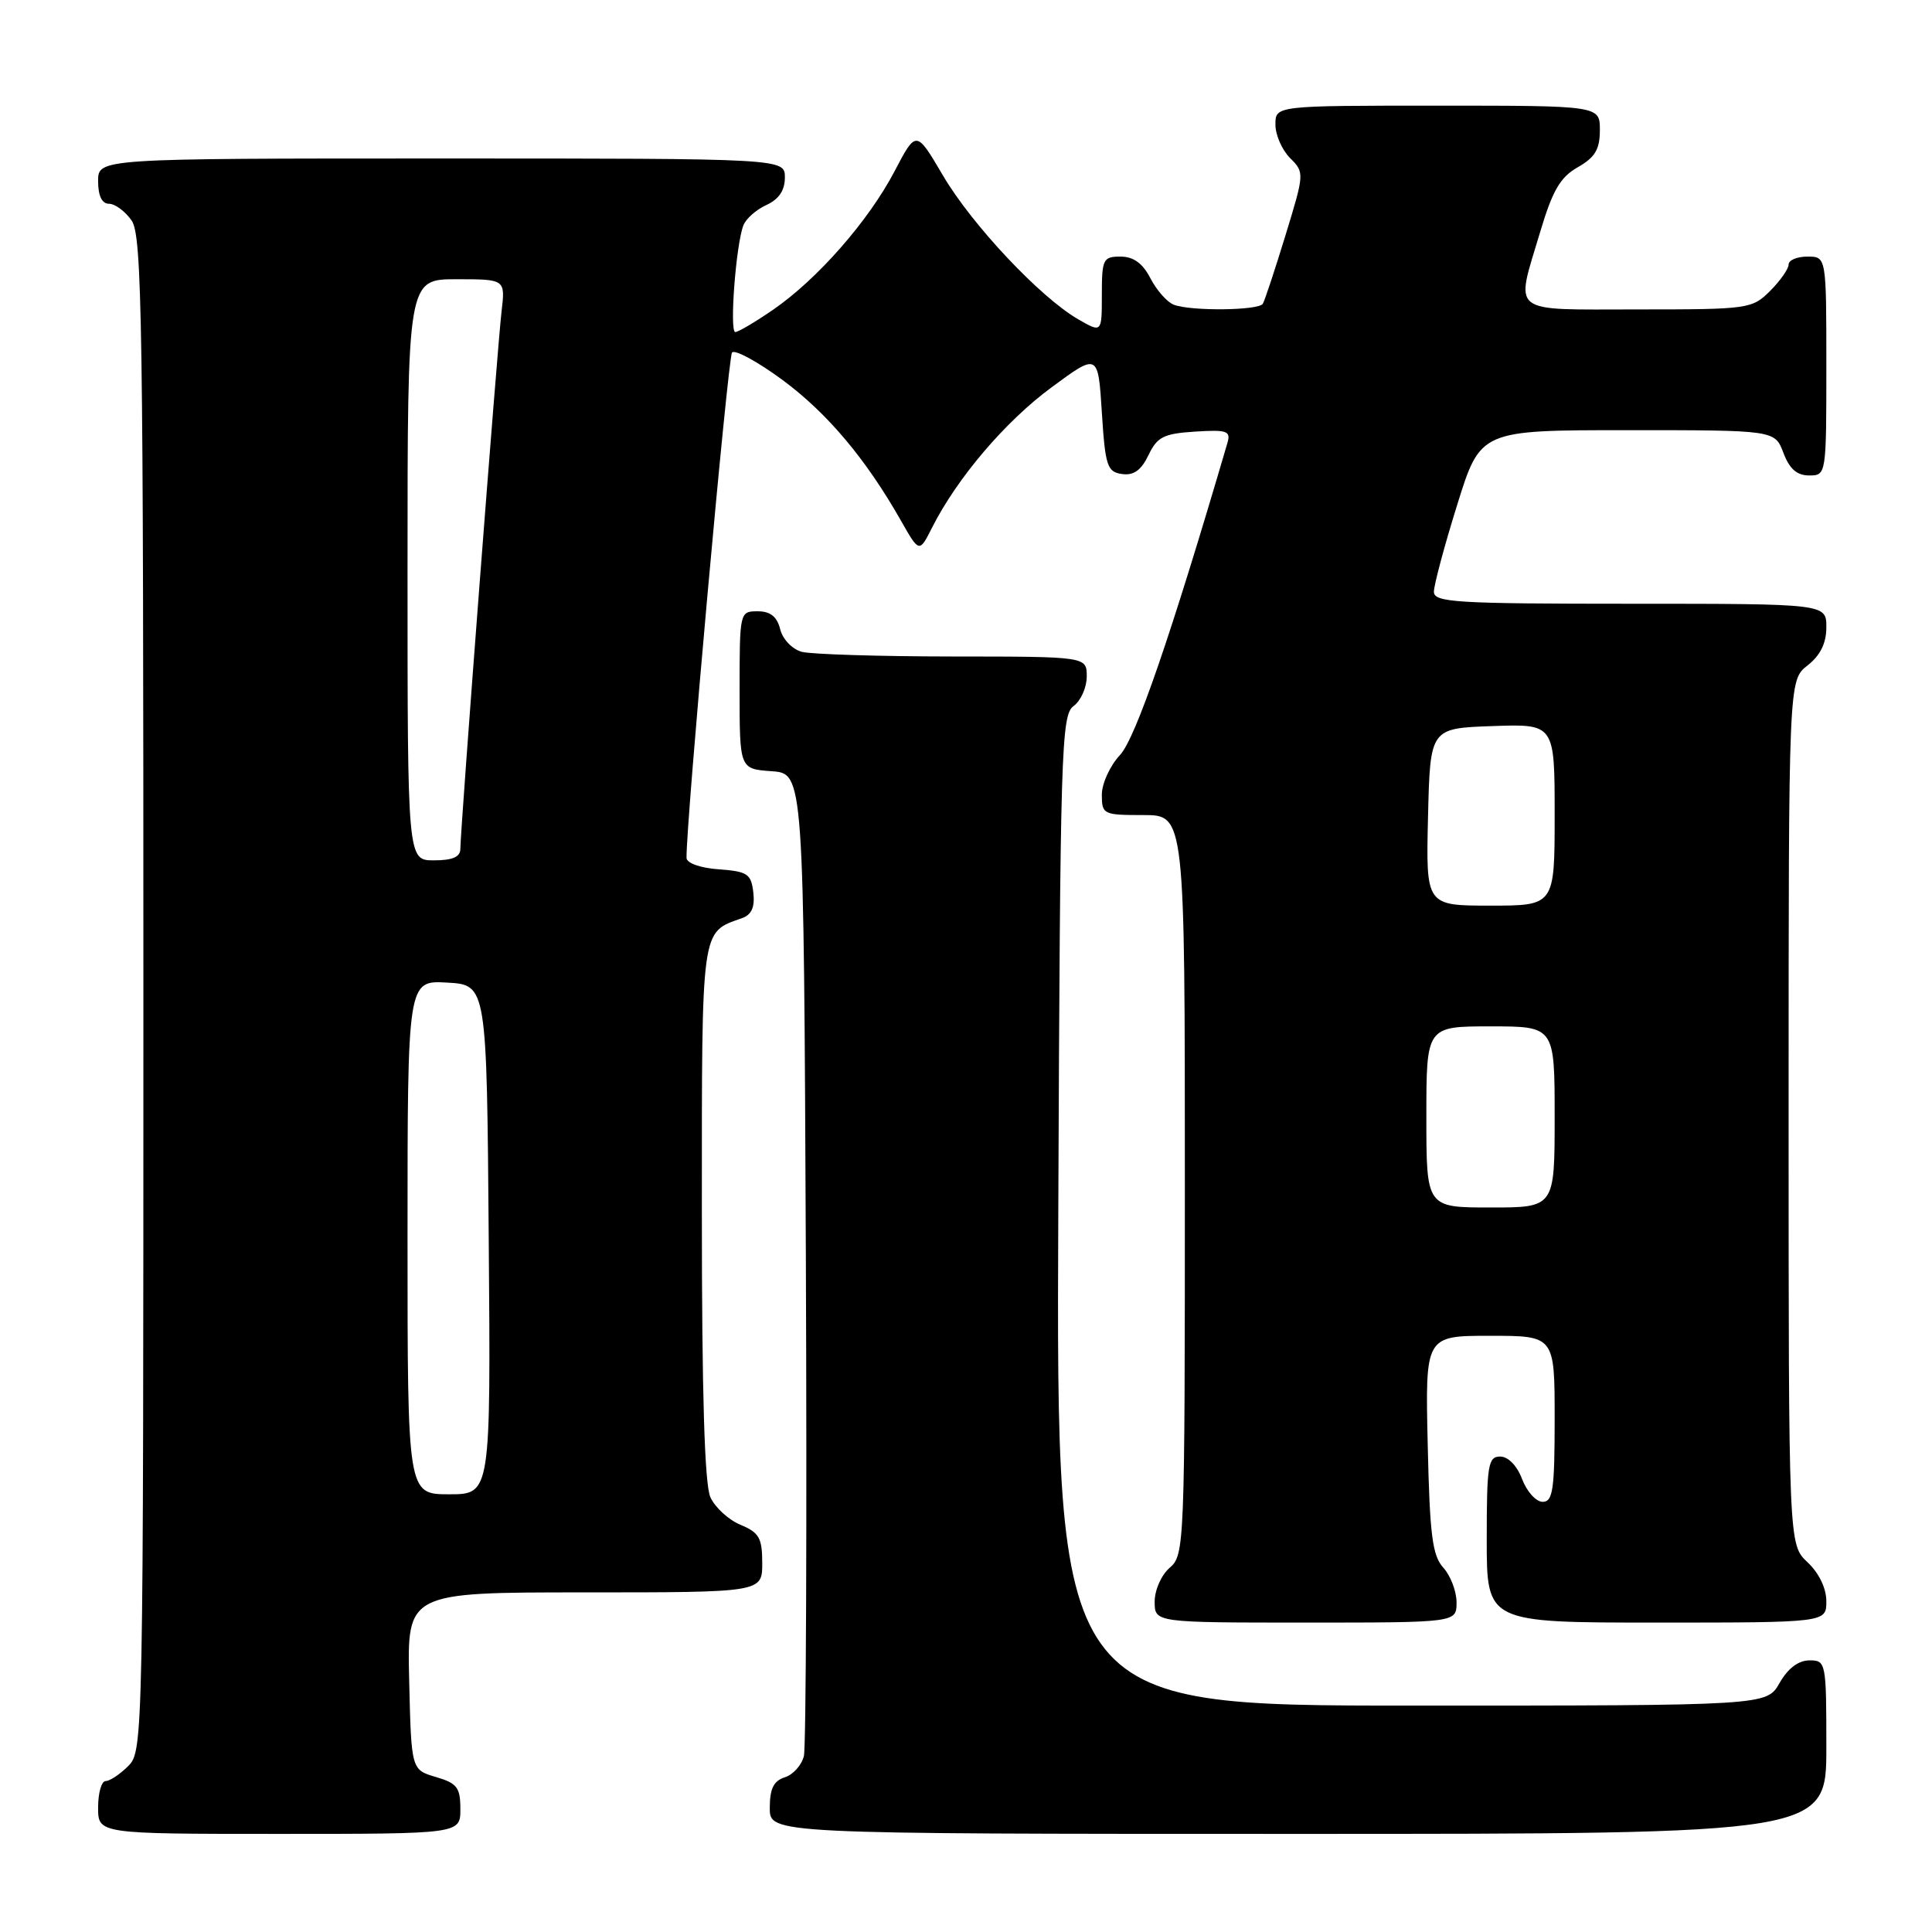 <?xml version="1.0" encoding="UTF-8" standalone="no"?>
<!DOCTYPE svg PUBLIC "-//W3C//DTD SVG 1.1//EN" "http://www.w3.org/Graphics/SVG/1.1/DTD/svg11.dtd" >
<svg xmlns="http://www.w3.org/2000/svg" xmlns:xlink="http://www.w3.org/1999/xlink" version="1.1" viewBox="0 0 256 256">
 <g >
 <path fill="currentColor"
d=" M 61.00 239.71 C 61.00 236.85 60.57 236.29 57.75 235.46 C 54.50 234.50 54.50 234.50 54.22 222.75 C 53.94 211.00 53.94 211.00 77.47 211.00 C 101.00 211.00 101.00 211.00 101.00 207.12 C 101.00 203.79 100.59 203.07 98.13 202.05 C 96.55 201.40 94.75 199.75 94.13 198.39 C 93.36 196.69 93.00 184.71 93.00 160.61 C 93.00 122.44 92.84 123.61 98.32 121.66 C 99.60 121.20 100.04 120.20 99.82 118.26 C 99.53 115.79 99.06 115.47 95.25 115.19 C 92.82 115.02 90.99 114.37 90.97 113.69 C 90.87 109.42 96.45 47.35 97.00 46.71 C 97.37 46.28 100.36 47.90 103.65 50.32 C 109.59 54.70 114.71 60.77 119.37 68.97 C 121.81 73.27 121.81 73.27 123.52 69.88 C 126.84 63.32 133.22 55.83 139.33 51.33 C 145.50 46.78 145.50 46.78 146.00 54.64 C 146.45 61.76 146.71 62.53 148.67 62.81 C 150.22 63.03 151.21 62.32 152.18 60.31 C 153.33 57.89 154.18 57.46 158.34 57.19 C 162.60 56.92 163.11 57.10 162.64 58.69 C 155.14 84.27 150.46 97.86 148.40 100.05 C 147.08 101.46 146.00 103.82 146.00 105.30 C 146.00 107.91 146.19 108.00 151.50 108.00 C 157.00 108.00 157.00 108.00 157.00 157.01 C 157.00 204.78 156.95 206.06 155.00 207.73 C 153.89 208.68 153.00 210.68 153.00 212.22 C 153.00 215.00 153.00 215.00 173.00 215.00 C 193.00 215.00 193.00 215.00 193.00 212.33 C 193.00 210.86 192.21 208.79 191.25 207.73 C 189.79 206.12 189.45 203.41 189.18 191.40 C 188.85 177.00 188.85 177.00 197.43 177.00 C 206.00 177.00 206.00 177.00 206.00 188.00 C 206.00 197.38 205.77 199.00 204.41 199.00 C 203.54 199.00 202.32 197.65 201.69 196.00 C 201.02 194.21 199.84 193.00 198.78 193.00 C 197.18 193.00 197.00 194.12 197.00 204.00 C 197.00 215.00 197.00 215.00 219.50 215.00 C 242.00 215.00 242.00 215.00 242.00 212.17 C 242.00 210.45 241.02 208.43 239.50 207.00 C 237.00 204.65 237.00 204.65 237.00 147.40 C 237.00 90.15 237.00 90.15 239.50 88.18 C 241.21 86.84 242.00 85.23 242.00 83.11 C 242.00 80.00 242.00 80.00 216.00 80.00 C 192.88 80.00 190.00 79.82 190.00 78.41 C 190.00 77.53 191.38 72.35 193.08 66.91 C 196.16 57.00 196.16 57.00 215.66 57.00 C 235.17 57.00 235.17 57.00 236.31 60.00 C 237.11 62.13 238.10 63.00 239.72 63.00 C 241.99 63.00 242.00 62.93 242.00 48.50 C 242.00 34.00 242.00 34.00 239.50 34.00 C 238.12 34.00 237.00 34.47 237.00 35.05 C 237.00 35.62 235.90 37.20 234.55 38.55 C 232.16 40.93 231.69 41.00 217.05 41.00 C 199.77 41.00 200.78 41.80 204.07 30.77 C 205.71 25.25 206.73 23.49 209.06 22.16 C 211.35 20.86 211.99 19.79 211.99 17.25 C 212.00 14.00 212.00 14.00 190.50 14.00 C 169.00 14.00 169.00 14.00 169.00 16.50 C 169.00 17.88 169.87 19.87 170.94 20.94 C 172.86 22.86 172.85 22.96 170.33 31.19 C 168.93 35.76 167.58 39.84 167.33 40.25 C 166.79 41.15 157.82 41.25 155.54 40.38 C 154.65 40.04 153.26 38.46 152.44 36.88 C 151.41 34.88 150.19 34.00 148.47 34.00 C 146.17 34.00 146.00 34.34 146.00 39.06 C 146.00 44.11 146.00 44.11 142.87 42.31 C 137.83 39.40 128.79 29.79 124.95 23.26 C 121.40 17.22 121.40 17.22 118.54 22.68 C 115.10 29.26 108.30 37.01 102.44 41.04 C 100.07 42.67 97.82 44.00 97.43 44.00 C 96.64 44.00 97.51 32.43 98.50 29.87 C 98.83 28.99 100.21 27.77 101.56 27.16 C 103.21 26.40 104.00 25.23 104.00 23.52 C 104.00 21.00 104.00 21.00 58.50 21.00 C 13.00 21.00 13.00 21.00 13.00 24.00 C 13.00 25.95 13.51 27.00 14.44 27.00 C 15.24 27.00 16.59 28.00 17.44 29.22 C 18.83 31.20 19.00 42.58 19.00 131.72 C 19.00 230.67 18.97 232.03 17.00 234.00 C 15.90 235.10 14.55 236.00 14.00 236.00 C 13.45 236.00 13.00 237.57 13.00 239.50 C 13.00 243.00 13.00 243.00 37.00 243.00 C 61.00 243.00 61.00 243.00 61.00 239.71 Z  M 242.00 231.50 C 242.00 220.24 241.95 220.00 239.75 220.01 C 238.30 220.01 236.89 221.08 235.80 223.01 C 234.09 226.00 234.09 226.00 187.03 226.00 C 139.96 226.00 139.96 226.00 140.23 160.42 C 140.48 99.30 140.62 94.75 142.25 93.56 C 143.21 92.86 144.00 91.09 144.00 89.64 C 144.00 87.00 144.00 87.00 126.25 86.99 C 116.49 86.98 107.48 86.70 106.24 86.37 C 104.98 86.03 103.71 84.71 103.38 83.38 C 102.96 81.70 102.08 81.00 100.39 81.00 C 98.02 81.00 98.00 81.10 98.00 91.44 C 98.00 101.89 98.00 101.89 102.25 102.19 C 106.50 102.50 106.50 102.50 106.78 166.50 C 106.93 201.70 106.81 231.48 106.52 232.68 C 106.23 233.88 105.10 235.15 104.00 235.50 C 102.51 235.97 102.00 237.01 102.00 239.57 C 102.00 243.00 102.00 243.00 172.00 243.00 C 242.00 243.00 242.00 243.00 242.00 231.50 Z  M 54.00 163.95 C 54.00 129.90 54.00 129.90 59.25 130.20 C 64.50 130.50 64.50 130.50 64.76 164.25 C 65.03 198.00 65.03 198.00 59.51 198.00 C 54.00 198.00 54.00 198.00 54.00 163.95 Z  M 189.00 148.00 C 189.00 136.00 189.00 136.00 197.50 136.00 C 206.00 136.00 206.00 136.00 206.00 148.00 C 206.00 160.00 206.00 160.00 197.50 160.00 C 189.00 160.00 189.00 160.00 189.00 148.00 Z  M 189.22 108.25 C 189.50 96.50 189.50 96.50 197.75 96.21 C 206.00 95.92 206.00 95.92 206.00 107.96 C 206.00 120.00 206.00 120.00 197.47 120.00 C 188.94 120.00 188.94 120.00 189.22 108.25 Z  M 54.00 75.50 C 54.00 37.00 54.00 37.00 60.48 37.00 C 66.96 37.00 66.96 37.00 66.46 41.25 C 65.91 45.89 61.00 109.97 61.00 112.47 C 61.00 113.55 59.98 114.00 57.50 114.00 C 54.00 114.00 54.00 114.00 54.00 75.50 Z "/>
</g>
</svg>